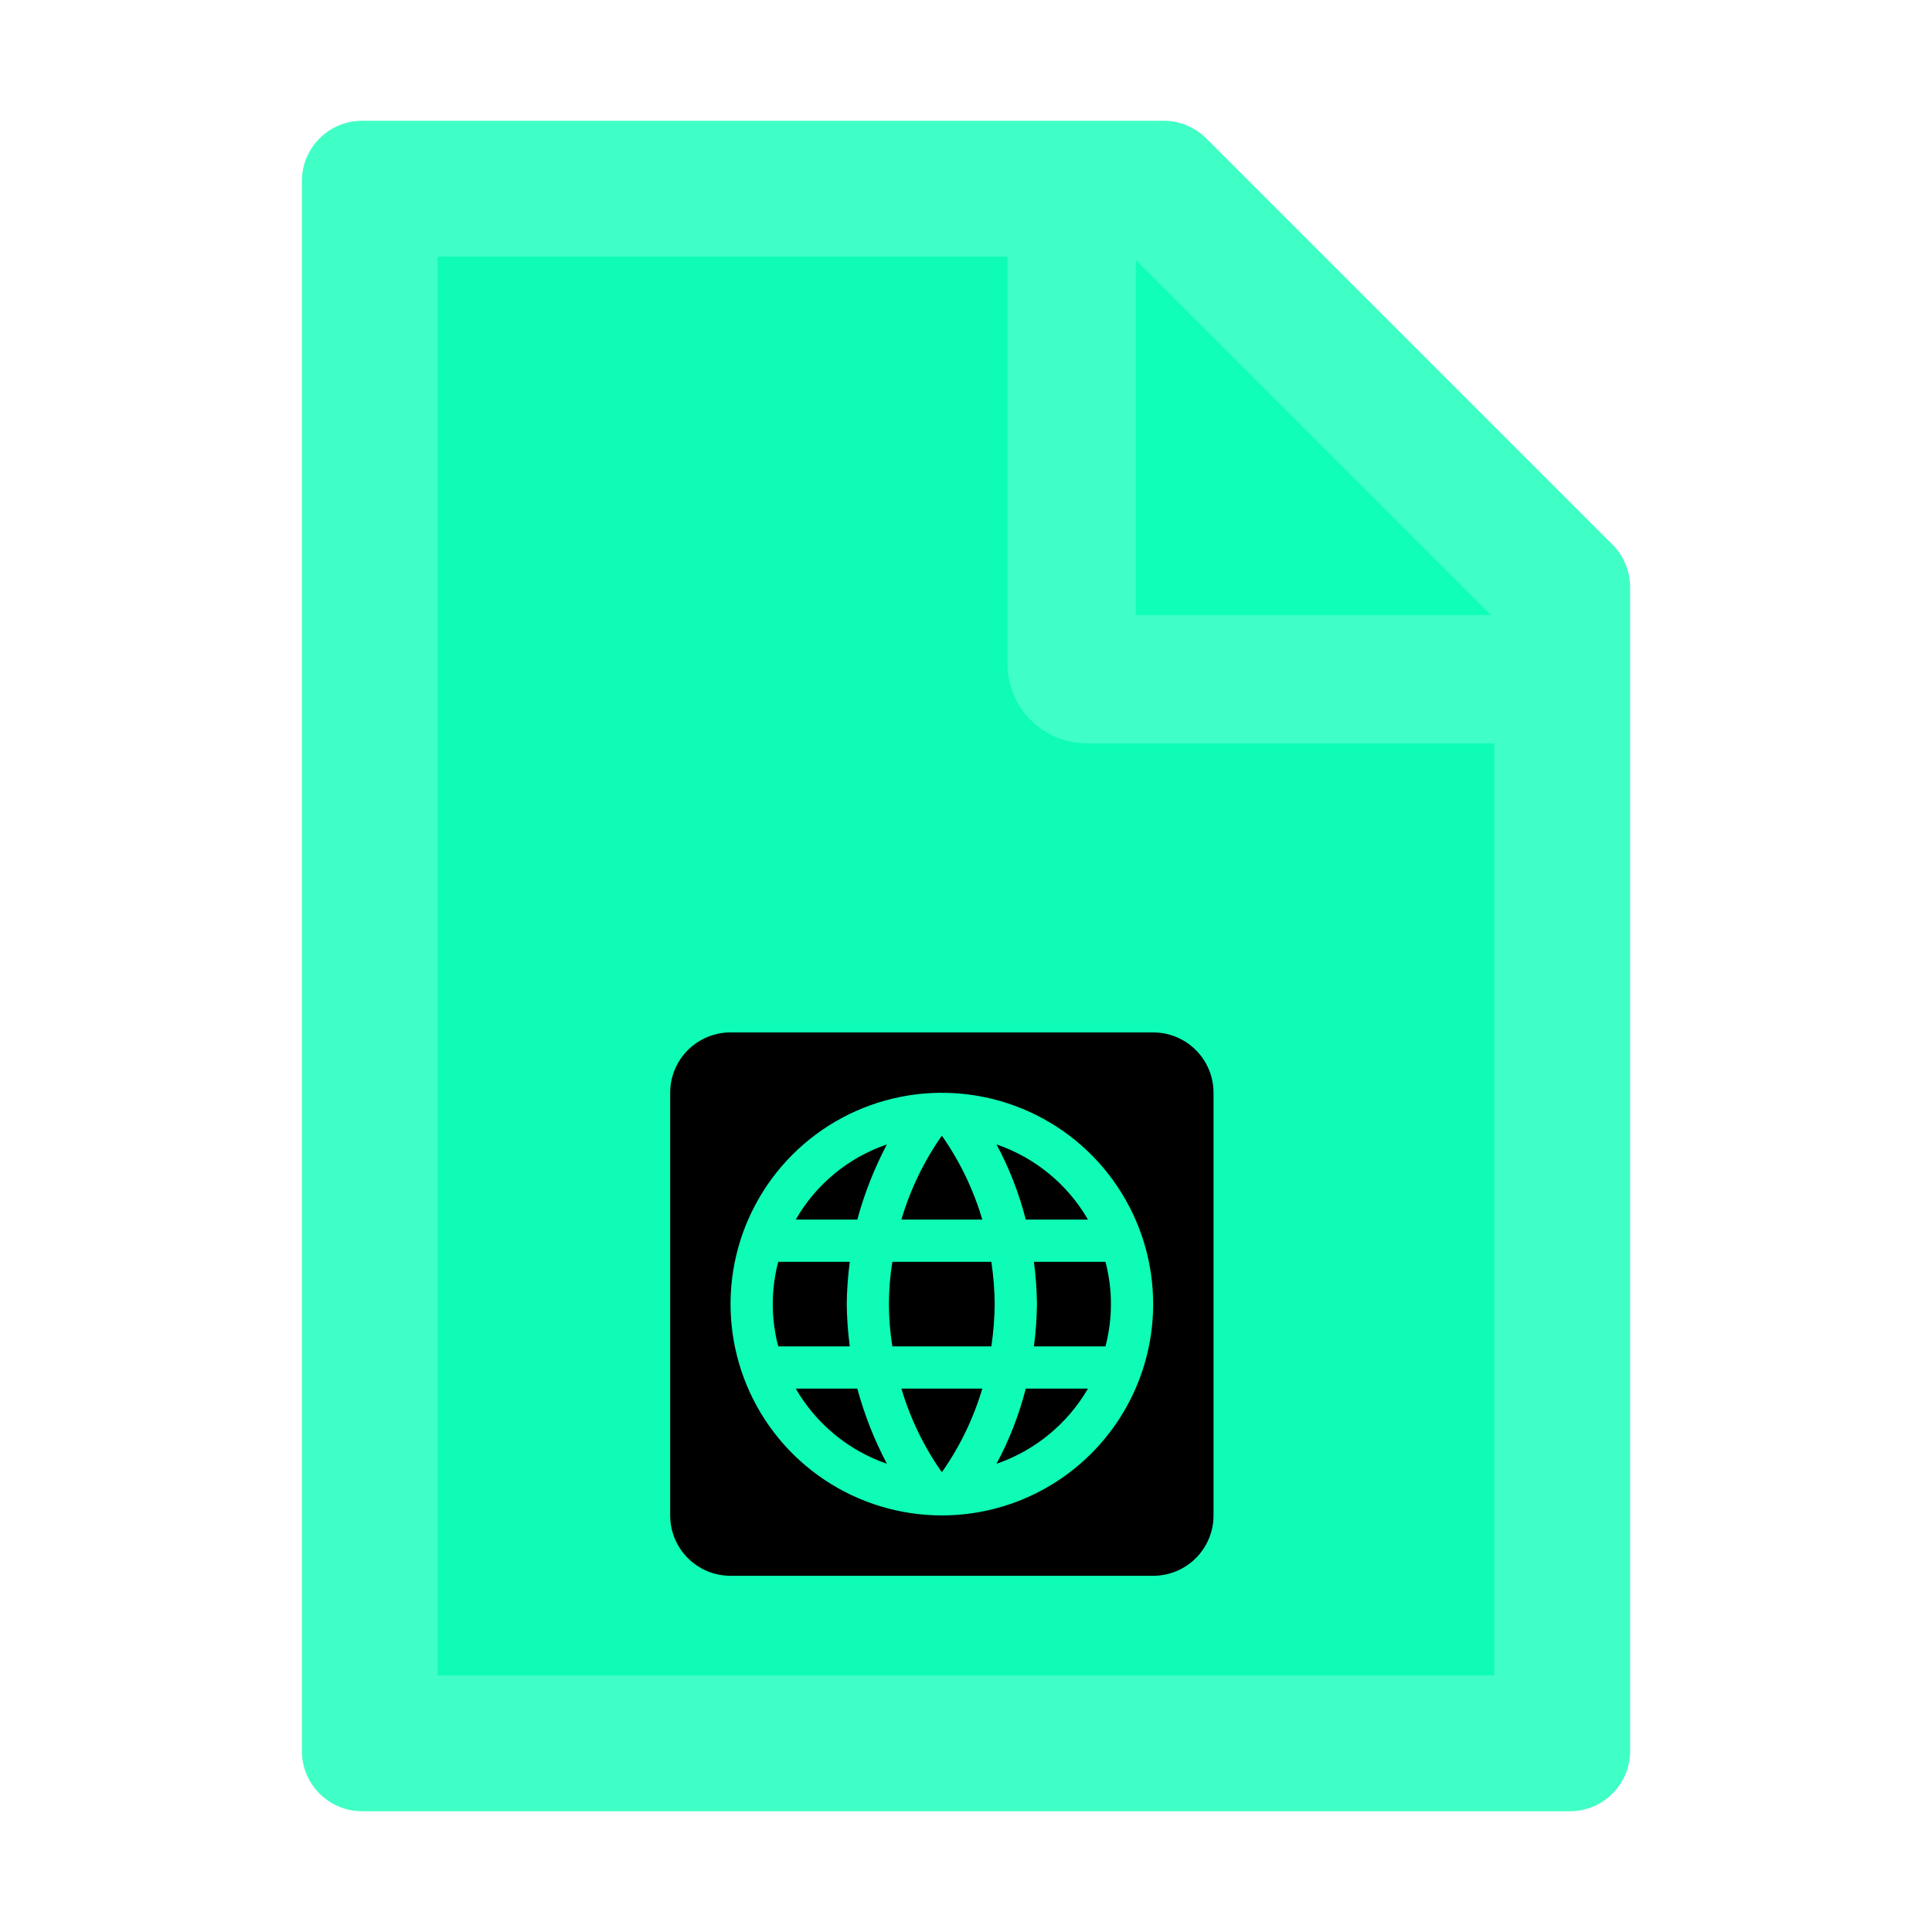 <svg width="80" height="80" viewBox="0 0 80 80" fill="none" xmlns="http://www.w3.org/2000/svg">
<path d="M41.719 27.5V10.625H18.125V69.375H61.875V30.781H45C44.13 30.781 43.295 30.436 42.68 29.82C42.065 29.205 41.719 28.37 41.719 27.5Z" fill="black" fill-opacity="0.15"/>
<path d="M66.766 22.547L49.953 5.734C49.484 5.266 48.852 5 48.188 5H15C13.617 5 12.5 6.117 12.5 7.5V72.5C12.5 73.883 13.617 75 15 75H65C66.383 75 67.5 73.883 67.5 72.5V24.32C67.5 23.656 67.234 23.016 66.766 22.547Z" fill="#00FFB3" fill-opacity="0.75"/>
<path d="M47.031 10.766L61.734 25.469H47.031V10.766Z" fill="#00FFB3" fill-opacity="0.75"/>
<path d="M61.875 69.375H18.125V10.625H41.719V27.5C41.719 28.37 42.065 29.205 42.68 29.82C43.295 30.436 44.13 30.781 45 30.781H61.875V69.375Z" fill="#00FFB3" fill-opacity="0.75"/>
<path d="M35.188 55.75H32.225C31.923 54.603 31.923 53.397 32.225 52.25H35.188C35.11 52.83 35.069 53.415 35.062 54C35.069 54.585 35.11 55.17 35.188 55.75Z" fill="black"/>
<path d="M32.95 50.5H35.5C35.792 49.42 36.203 48.376 36.725 47.388C35.13 47.932 33.789 49.038 32.95 50.5ZM45.05 50.5C44.205 49.039 42.859 47.934 41.263 47.388C41.792 48.372 42.199 49.417 42.475 50.5" fill="black"/>
<path d="M39 60.962C39.743 59.907 40.309 58.737 40.675 57.5H37.325C37.691 58.737 38.257 59.907 39 60.962ZM39 47.025C38.257 48.085 37.691 49.258 37.325 50.5H40.675C40.309 49.258 39.743 48.085 39 47.025Z" fill="black"/>
<path d="M32.95 57.5C33.794 58.957 35.134 60.062 36.725 60.612C36.203 59.624 35.792 58.58 35.5 57.5" fill="black"/>
<path d="M50.25 45.25V62.75C50.25 63.413 49.987 64.049 49.518 64.518C49.049 64.987 48.413 65.25 47.75 65.25H30.25C29.587 65.25 28.951 64.987 28.482 64.518C28.013 64.049 27.75 63.413 27.75 62.75V45.25C27.75 44.587 28.013 43.951 28.482 43.482C28.951 43.013 29.587 42.75 30.25 42.75H47.75C48.413 42.75 49.049 43.013 49.518 43.482C49.987 43.951 50.25 44.587 50.25 45.25ZM47.75 54C47.75 52.269 47.237 50.578 46.275 49.139C45.314 47.7 43.947 46.578 42.349 45.916C40.75 45.254 38.99 45.081 37.293 45.418C35.596 45.756 34.036 46.589 32.813 47.813C31.589 49.036 30.756 50.596 30.418 52.293C30.081 53.99 30.254 55.75 30.916 57.349C31.578 58.947 32.7 60.314 34.139 61.275C35.578 62.237 37.269 62.75 39 62.75C41.321 62.75 43.546 61.828 45.187 60.187C46.828 58.546 47.75 56.321 47.75 54ZM42.938 54C42.931 54.585 42.89 55.17 42.812 55.75H45.775C46.077 54.603 46.077 53.397 45.775 52.25H42.812C42.89 52.83 42.931 53.415 42.938 54ZM41.263 60.612C42.858 60.063 44.202 58.959 45.05 57.5H42.475C42.199 58.583 41.792 59.628 41.263 60.612ZM36.95 52.25C36.763 53.409 36.763 54.591 36.95 55.75H41.05C41.136 55.17 41.181 54.586 41.188 54C41.182 53.414 41.136 52.83 41.05 52.25H36.95Z" fill="black"/>
</svg>
